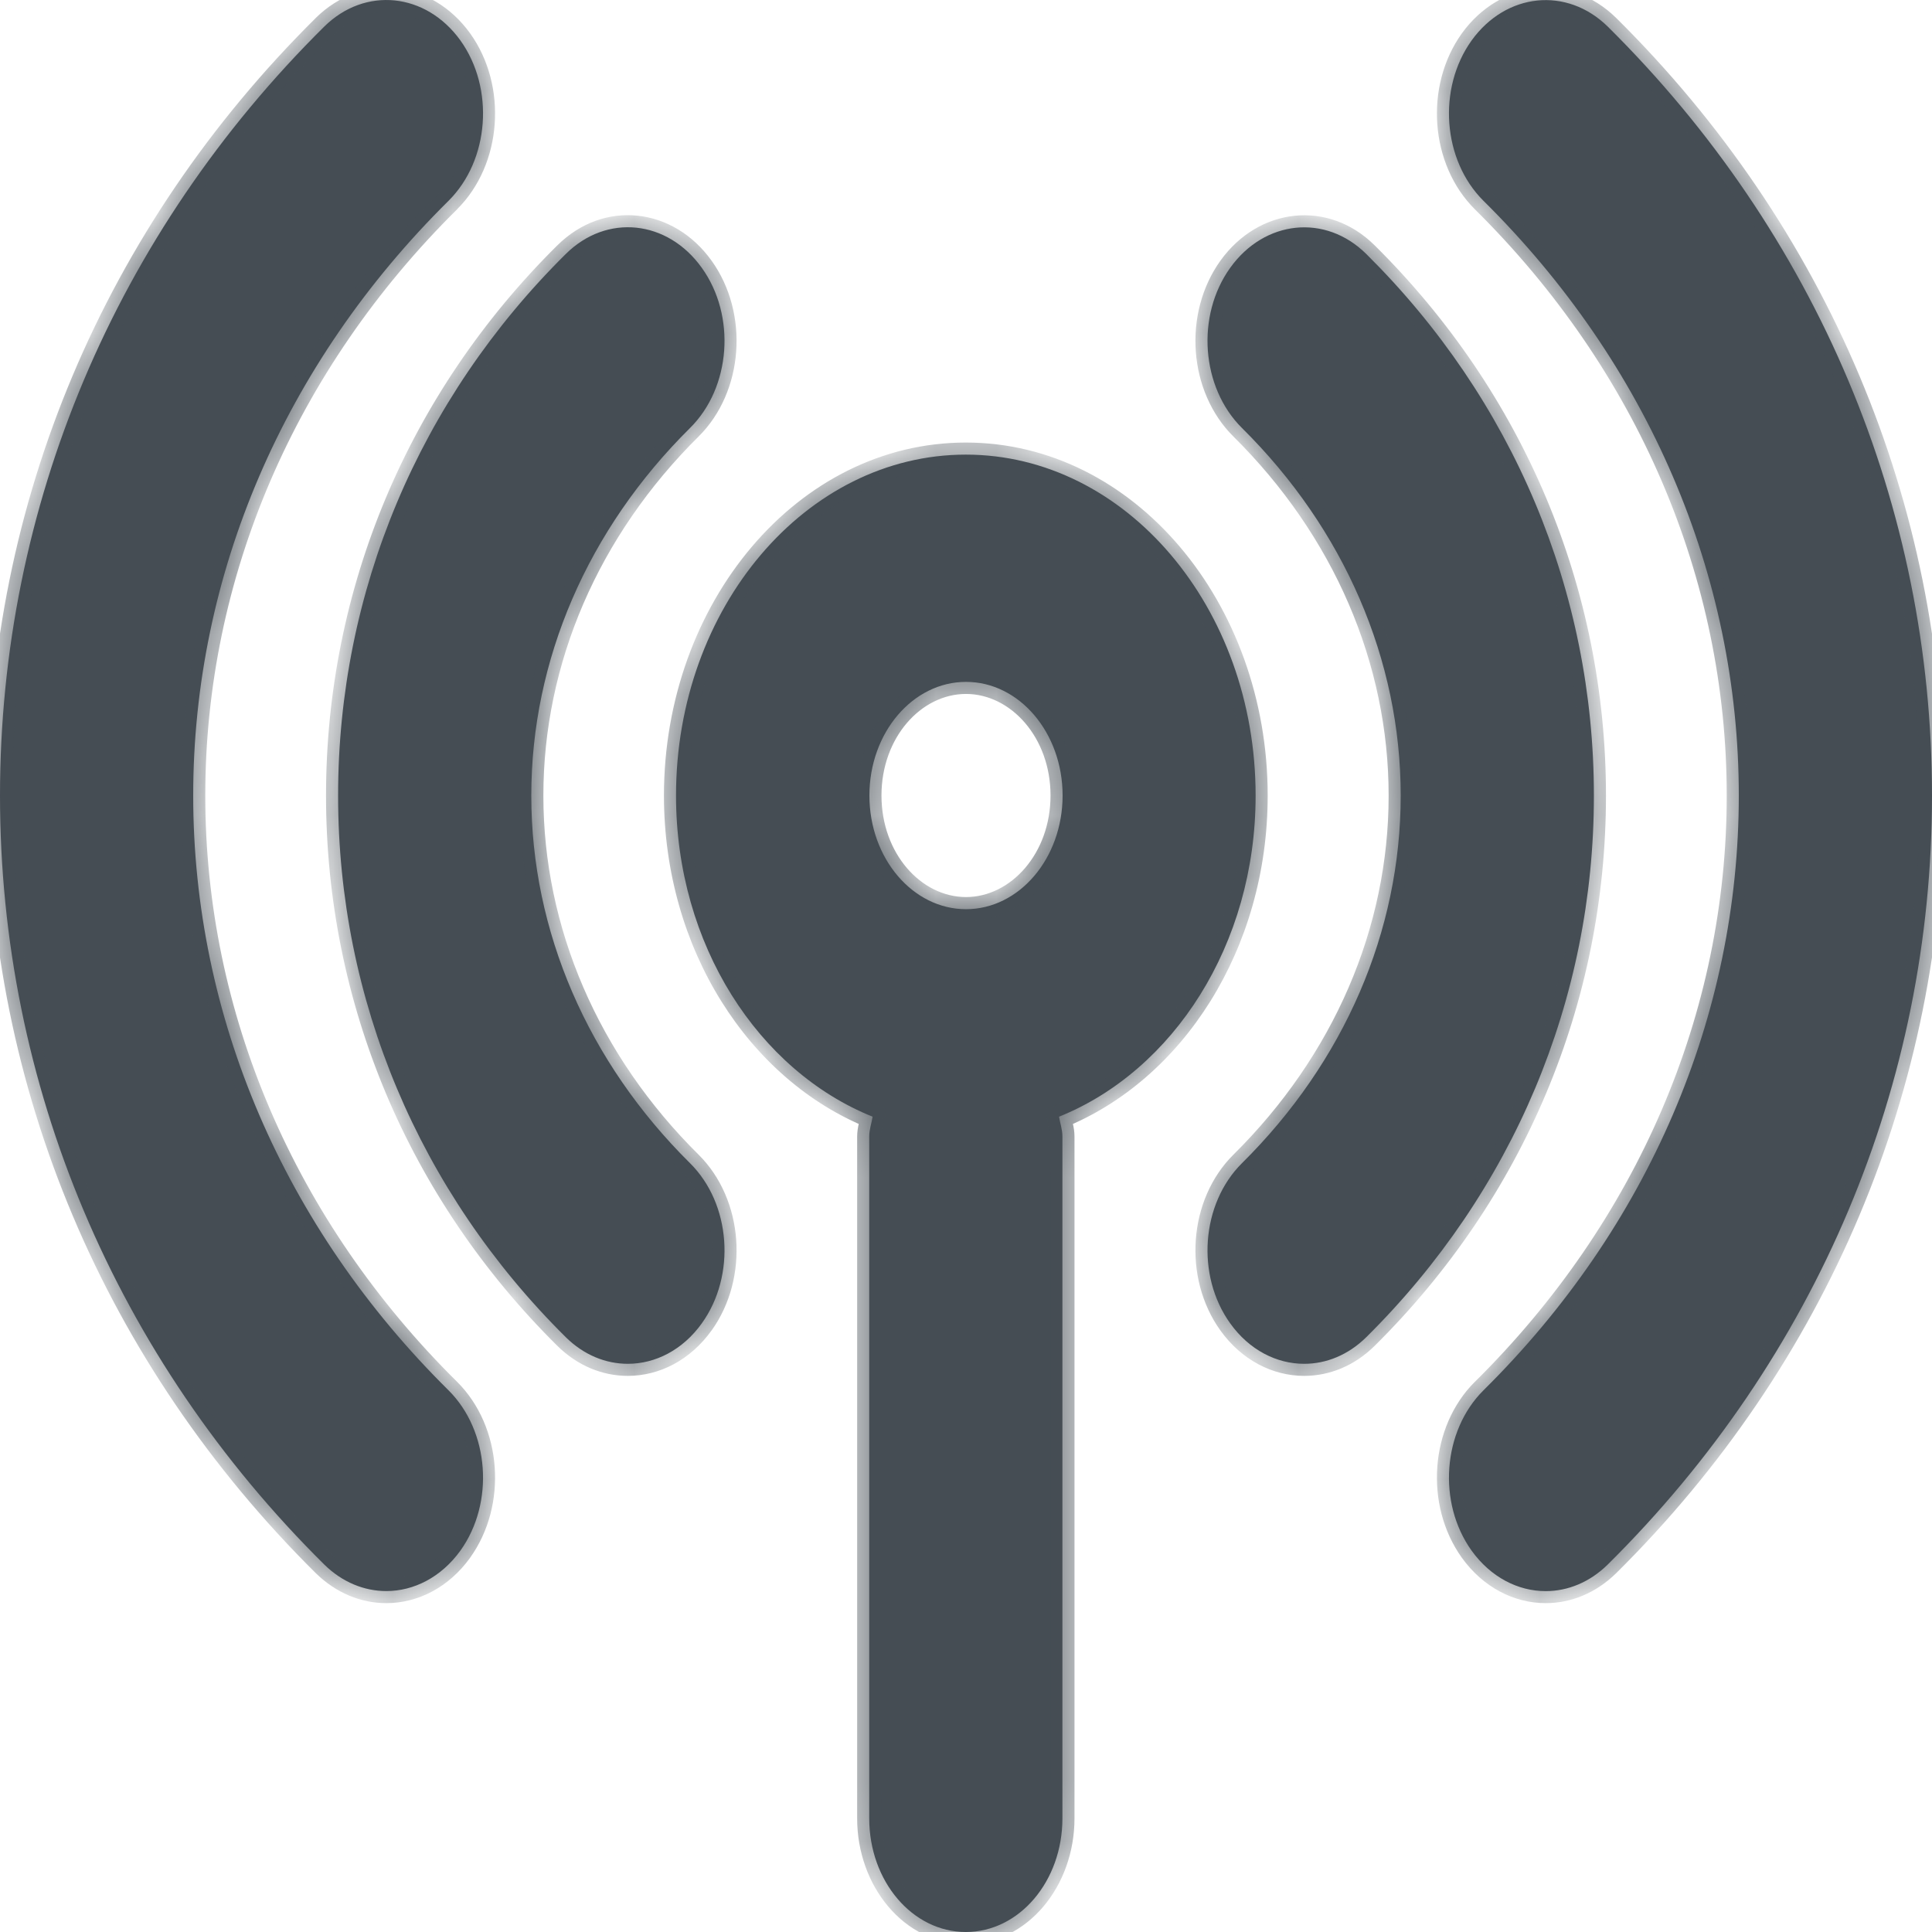 <svg width="32" height="32" viewBox="0 0 32 32" fill="none" xmlns="http://www.w3.org/2000/svg">
<mask id="path-1-inside-1" fill="white">
<path fill-rule="evenodd" clip-rule="evenodd" d="M7.626 25.683C8.194 24.889 8.106 23.701 7.43 23.029C4.701 20.33 3.2 16.831 3.2 13.177C3.2 9.523 4.701 6.024 7.43 3.325C8.106 2.653 8.194 1.465 7.626 0.67C7.054 -0.124 6.046 -0.227 5.37 0.441C1.907 3.87 0 8.394 0 13.177C0 17.96 1.907 22.483 5.37 25.913C5.67 26.208 6.035 26.353 6.398 26.353C6.854 26.353 7.307 26.125 7.626 25.683ZM26.63 25.913C30.093 22.483 32 17.96 32 13.177C32 8.394 30.093 3.871 26.63 0.441C25.952 -0.225 24.945 -0.122 24.374 0.671C23.806 1.465 23.894 2.653 24.57 3.325C27.299 6.024 28.8 9.523 28.8 13.177C28.8 16.831 27.299 20.33 24.57 23.029C23.894 23.701 23.806 24.889 24.374 25.683C24.693 26.126 25.145 26.354 25.602 26.354C25.965 26.354 26.329 26.209 26.63 25.913ZM8.8 13.177C8.8 10.932 9.734 8.767 11.43 7.088C12.106 6.418 12.194 5.23 11.624 4.436C11.056 3.641 10.048 3.534 9.37 4.208C6.939 6.615 5.6 9.8 5.6 13.177C5.6 16.554 6.939 19.739 9.37 22.147C9.67 22.444 10.035 22.589 10.398 22.589C10.854 22.589 11.307 22.361 11.624 21.919C12.194 21.125 12.106 19.937 11.43 19.267C9.734 17.588 8.8 15.423 8.8 13.177ZM26.4 13.178C26.4 16.555 25.061 19.739 22.631 22.147C22.33 22.444 21.965 22.589 21.602 22.589C21.146 22.589 20.693 22.362 20.376 21.919C19.806 21.125 19.895 19.937 20.57 19.267C22.266 17.588 23.2 15.423 23.2 13.178C23.2 10.932 22.266 8.767 20.57 7.088C19.895 6.418 19.806 5.23 20.376 4.436C20.944 3.643 21.954 3.536 22.631 4.208C25.061 6.616 26.4 9.801 26.4 13.178ZM16 15.059C15.117 15.059 14.4 14.215 14.4 13.176C14.4 12.137 15.117 11.294 16 11.294C16.883 11.294 17.6 12.137 17.6 13.176C17.6 14.215 16.883 15.059 16 15.059ZM15.997 7.53C13.351 7.53 11.197 10.063 11.197 13.177C11.197 15.65 12.565 17.736 14.453 18.496C14.436 18.607 14.397 18.707 14.397 18.824V30.118C14.397 31.159 15.113 32 15.997 32C16.882 32 17.597 31.159 17.597 30.118V18.824C17.597 18.707 17.559 18.607 17.541 18.496C19.429 17.736 20.797 15.65 20.797 13.177C20.797 10.063 18.644 7.53 15.997 7.53Z"/>
</mask>
<path fill-rule="evenodd" clip-rule="evenodd" d="M7.626 25.683C8.194 24.889 8.106 23.701 7.43 23.029C4.701 20.33 3.2 16.831 3.2 13.177C3.2 9.523 4.701 6.024 7.43 3.325C8.106 2.653 8.194 1.465 7.626 0.67C7.054 -0.124 6.046 -0.227 5.37 0.441C1.907 3.87 0 8.394 0 13.177C0 17.96 1.907 22.483 5.37 25.913C5.67 26.208 6.035 26.353 6.398 26.353C6.854 26.353 7.307 26.125 7.626 25.683ZM26.63 25.913C30.093 22.483 32 17.96 32 13.177C32 8.394 30.093 3.871 26.63 0.441C25.952 -0.225 24.945 -0.122 24.374 0.671C23.806 1.465 23.894 2.653 24.57 3.325C27.299 6.024 28.8 9.523 28.8 13.177C28.8 16.831 27.299 20.33 24.57 23.029C23.894 23.701 23.806 24.889 24.374 25.683C24.693 26.126 25.145 26.354 25.602 26.354C25.965 26.354 26.329 26.209 26.63 25.913ZM8.8 13.177C8.8 10.932 9.734 8.767 11.43 7.088C12.106 6.418 12.194 5.23 11.624 4.436C11.056 3.641 10.048 3.534 9.37 4.208C6.939 6.615 5.6 9.8 5.6 13.177C5.6 16.554 6.939 19.739 9.37 22.147C9.67 22.444 10.035 22.589 10.398 22.589C10.854 22.589 11.307 22.361 11.624 21.919C12.194 21.125 12.106 19.937 11.43 19.267C9.734 17.588 8.8 15.423 8.8 13.177ZM26.4 13.178C26.4 16.555 25.061 19.739 22.631 22.147C22.33 22.444 21.965 22.589 21.602 22.589C21.146 22.589 20.693 22.362 20.376 21.919C19.806 21.125 19.895 19.937 20.57 19.267C22.266 17.588 23.2 15.423 23.2 13.178C23.2 10.932 22.266 8.767 20.57 7.088C19.895 6.418 19.806 5.23 20.376 4.436C20.944 3.643 21.954 3.536 22.631 4.208C25.061 6.616 26.4 9.801 26.4 13.178ZM16 15.059C15.117 15.059 14.4 14.215 14.4 13.176C14.4 12.137 15.117 11.294 16 11.294C16.883 11.294 17.6 12.137 17.6 13.176C17.6 14.215 16.883 15.059 16 15.059ZM15.997 7.53C13.351 7.53 11.197 10.063 11.197 13.177C11.197 15.65 12.565 17.736 14.453 18.496C14.436 18.607 14.397 18.707 14.397 18.824V30.118C14.397 31.159 15.113 32 15.997 32C16.882 32 17.597 31.159 17.597 30.118V18.824C17.597 18.707 17.559 18.607 17.541 18.496C19.429 17.736 20.797 15.65 20.797 13.177C20.797 10.063 18.644 7.53 15.997 7.53Z" fill="#454D54"/>
<path d="M7.43 23.029L7.571 22.887L7.571 22.887L7.43 23.029ZM7.626 25.683L7.788 25.8L7.788 25.799L7.626 25.683ZM7.43 3.325L7.571 3.467L7.571 3.466L7.43 3.325ZM7.626 0.67L7.788 0.554L7.788 0.554L7.626 0.67ZM5.37 0.441L5.229 0.298L5.229 0.299L5.37 0.441ZM5.37 25.913L5.229 26.055L5.229 26.055L5.37 25.913ZM26.63 25.913L26.77 26.056L26.771 26.055L26.63 25.913ZM26.63 0.441L26.771 0.299L26.77 0.298L26.63 0.441ZM24.374 0.671L24.212 0.554L24.212 0.554L24.374 0.671ZM24.57 3.325L24.428 3.466L24.429 3.467L24.57 3.325ZM24.57 23.029L24.429 22.887L24.428 22.887L24.57 23.029ZM24.374 25.683L24.212 25.8L24.212 25.8L24.374 25.683ZM11.43 7.088L11.571 7.23L11.571 7.23L11.43 7.088ZM11.624 4.436L11.461 4.552L11.461 4.552L11.624 4.436ZM9.37 4.208L9.51 4.35L9.511 4.35L9.37 4.208ZM9.37 22.147L9.229 22.289L9.229 22.289L9.37 22.147ZM11.624 21.919L11.461 21.802L11.461 21.803L11.624 21.919ZM11.43 19.267L11.571 19.125L11.571 19.125L11.43 19.267ZM22.631 22.147L22.771 22.289L22.771 22.289L22.631 22.147ZM20.376 21.919L20.539 21.803L20.539 21.803L20.376 21.919ZM20.57 19.267L20.429 19.125L20.429 19.125L20.57 19.267ZM20.57 7.088L20.429 7.23L20.429 7.23L20.57 7.088ZM20.376 4.436L20.539 4.552L20.539 4.552L20.376 4.436ZM22.631 4.208L22.489 4.35L22.49 4.35L22.631 4.208ZM14.453 18.496L14.651 18.528L14.676 18.37L14.528 18.311L14.453 18.496ZM17.541 18.496L17.467 18.311L17.319 18.37L17.344 18.528L17.541 18.496ZM7.289 23.171C7.893 23.771 7.976 24.849 7.463 25.567L7.788 25.799C8.411 24.928 8.319 23.631 7.571 22.887L7.289 23.171ZM3 13.177C3 16.887 4.524 20.436 7.29 23.171L7.571 22.887C4.877 20.223 3.4 16.774 3.4 13.177H3ZM7.29 3.182C4.524 5.917 3 9.467 3 13.177H3.4C3.4 9.579 4.877 6.131 7.571 3.467L7.29 3.182ZM7.463 0.787C7.976 1.504 7.893 2.582 7.289 3.183L7.571 3.466C8.319 2.723 8.411 1.425 7.788 0.554L7.463 0.787ZM5.51 0.583C6.094 0.006 6.959 0.087 7.463 0.787L7.788 0.554C7.149 -0.335 5.998 -0.461 5.229 0.298L5.51 0.583ZM0.2 13.177C0.2 8.448 2.085 3.976 5.51 0.583L5.229 0.299C1.729 3.765 -0.2 8.339 -0.2 13.177H0.2ZM5.51 25.771C2.085 22.378 0.2 17.905 0.2 13.177H-0.2C-0.2 18.014 1.729 22.588 5.229 26.055L5.51 25.771ZM6.398 26.153C6.09 26.153 5.775 26.031 5.51 25.77L5.229 26.055C5.566 26.386 5.98 26.553 6.398 26.553V26.153ZM7.463 25.566C7.179 25.961 6.785 26.153 6.398 26.153V26.553C6.924 26.553 7.435 26.29 7.788 25.8L7.463 25.566ZM31.8 13.177C31.8 17.905 29.915 22.378 26.49 25.771L26.771 26.055C30.271 22.589 32.2 18.015 32.2 13.177H31.8ZM26.49 0.583C29.915 3.976 31.8 8.448 31.8 13.177H32.2C32.2 8.339 30.271 3.765 26.771 0.299L26.49 0.583ZM24.537 0.788C25.04 0.089 25.904 0.008 26.49 0.584L26.77 0.298C26 -0.459 24.851 -0.333 24.212 0.554L24.537 0.788ZM24.711 3.183C24.107 2.582 24.024 1.504 24.537 0.787L24.212 0.554C23.589 1.425 23.681 2.723 24.428 3.466L24.711 3.183ZM29 13.177C29 9.467 27.476 5.917 24.71 3.182L24.429 3.467C27.123 6.131 28.6 9.58 28.6 13.177H29ZM24.71 23.171C27.476 20.437 29 16.887 29 13.177H28.6C28.6 16.774 27.123 20.223 24.429 22.887L24.71 23.171ZM24.537 25.567C24.024 24.849 24.107 23.771 24.711 23.171L24.428 22.887C23.681 23.631 23.589 24.928 24.212 25.8L24.537 25.567ZM25.602 26.154C25.215 26.154 24.821 25.961 24.537 25.567L24.212 25.8C24.565 26.291 25.076 26.553 25.602 26.553V26.154ZM26.49 25.77C26.225 26.031 25.91 26.154 25.602 26.154V26.553C26.02 26.553 26.434 26.386 26.77 26.056L26.49 25.77ZM11.29 6.946C9.558 8.66 8.6 10.875 8.6 13.177H9C9 10.989 9.91 8.874 11.571 7.23L11.29 6.946ZM11.461 4.552C11.976 5.27 11.893 6.348 11.29 6.946L11.571 7.23C12.319 6.488 12.411 5.19 11.787 4.319L11.461 4.552ZM9.511 4.35C10.096 3.768 10.961 3.852 11.461 4.552L11.787 4.319C11.151 3.431 10 3.3 9.229 4.066L9.511 4.35ZM5.8 13.177C5.8 9.855 7.117 6.721 9.51 4.35L9.229 4.066C6.761 6.51 5.4 9.746 5.4 13.177H5.8ZM9.51 22.005C7.117 19.634 5.8 16.5 5.8 13.177H5.4C5.4 16.608 6.761 19.844 9.229 22.289L9.51 22.005ZM10.398 22.389C10.09 22.389 9.775 22.267 9.51 22.005L9.229 22.289C9.565 22.622 9.98 22.789 10.398 22.789V22.389ZM11.461 21.803C11.179 22.197 10.785 22.389 10.398 22.389V22.789C10.924 22.789 11.435 22.526 11.787 22.035L11.461 21.803ZM11.29 19.409C11.893 20.007 11.976 21.085 11.461 21.802L11.787 22.036C12.411 21.164 12.319 19.867 11.571 19.125L11.29 19.409ZM8.6 13.177C8.6 15.48 9.558 17.695 11.29 19.409L11.571 19.125C9.91 17.481 9 15.366 9 13.177H8.6ZM22.771 22.289C25.239 19.845 26.6 16.609 26.6 13.178H26.2C26.2 16.5 24.883 19.634 22.49 22.005L22.771 22.289ZM21.602 22.789C22.02 22.789 22.435 22.622 22.771 22.289L22.49 22.005C22.225 22.267 21.91 22.389 21.602 22.389V22.789ZM20.213 22.036C20.565 22.526 21.076 22.789 21.602 22.789V22.389C21.215 22.389 20.821 22.197 20.539 21.803L20.213 22.036ZM20.429 19.125C19.681 19.867 19.589 21.165 20.213 22.036L20.539 21.803C20.024 21.085 20.108 20.007 20.71 19.409L20.429 19.125ZM23 13.178C23 15.366 22.09 17.481 20.429 19.125L20.71 19.409C22.442 17.695 23.4 15.48 23.4 13.178H23ZM20.429 7.23C22.09 8.874 23 10.989 23 13.178H23.4C23.4 10.875 22.442 8.66 20.71 6.946L20.429 7.23ZM20.213 4.319C19.589 5.191 19.681 6.488 20.429 7.23L20.71 6.946C20.108 6.348 20.024 5.27 20.539 4.552L20.213 4.319ZM22.771 4.066C22.002 3.302 20.849 3.433 20.213 4.319L20.539 4.552C21.039 3.854 21.906 3.77 22.489 4.35L22.771 4.066ZM26.6 13.178C26.6 9.746 25.239 6.511 22.771 4.066L22.49 4.35C24.883 6.721 26.2 9.855 26.2 13.178H26.6ZM16 14.858C15.256 14.858 14.6 14.136 14.6 13.176H14.2C14.2 14.294 14.977 15.258 16 15.258V14.858ZM14.6 13.176C14.6 12.216 15.256 11.494 16 11.494V11.094C14.977 11.094 14.2 12.058 14.2 13.176H14.6ZM16 11.494C16.743 11.494 17.4 12.216 17.4 13.176H17.8C17.8 12.058 17.023 11.094 16 11.094V11.494ZM17.4 13.176C17.4 14.136 16.743 14.858 16 14.858V15.258C17.023 15.258 17.8 14.294 17.8 13.176H17.4ZM15.997 7.33C13.211 7.33 10.997 9.985 10.997 13.177H11.397C11.397 10.142 13.491 7.73 15.997 7.73V7.33ZM10.997 13.177C10.997 15.72 12.405 17.887 14.379 18.682L14.528 18.311C12.726 17.585 11.397 15.58 11.397 13.177H10.997ZM14.256 18.465C14.248 18.513 14.238 18.55 14.223 18.615C14.211 18.673 14.197 18.744 14.197 18.824H14.597C14.597 18.787 14.603 18.75 14.614 18.701C14.623 18.659 14.641 18.591 14.651 18.528L14.256 18.465ZM14.197 18.824V30.118H14.597V18.824H14.197ZM14.197 30.118C14.197 31.238 14.973 32.2 15.997 32.2V31.8C15.252 31.8 14.597 31.08 14.597 30.118H14.197ZM15.997 32.2C17.022 32.2 17.797 31.238 17.797 30.118H17.397C17.397 31.08 16.742 31.8 15.997 31.8V32.2ZM17.797 30.118V18.824H17.397V30.118H17.797ZM17.797 18.824C17.797 18.744 17.784 18.673 17.771 18.615C17.757 18.55 17.747 18.513 17.739 18.465L17.344 18.528C17.354 18.591 17.371 18.659 17.381 18.701C17.391 18.75 17.397 18.787 17.397 18.824H17.797ZM17.616 18.682C19.59 17.887 20.997 15.72 20.997 13.177H20.597C20.597 15.58 19.269 17.585 17.467 18.311L17.616 18.682ZM20.997 13.177C20.997 9.985 18.784 7.33 15.997 7.33V7.73C18.504 7.73 20.597 10.142 20.597 13.177H20.997Z" fill="#454D54" mask="url(#path-1-inside-1)"/>
</svg>
